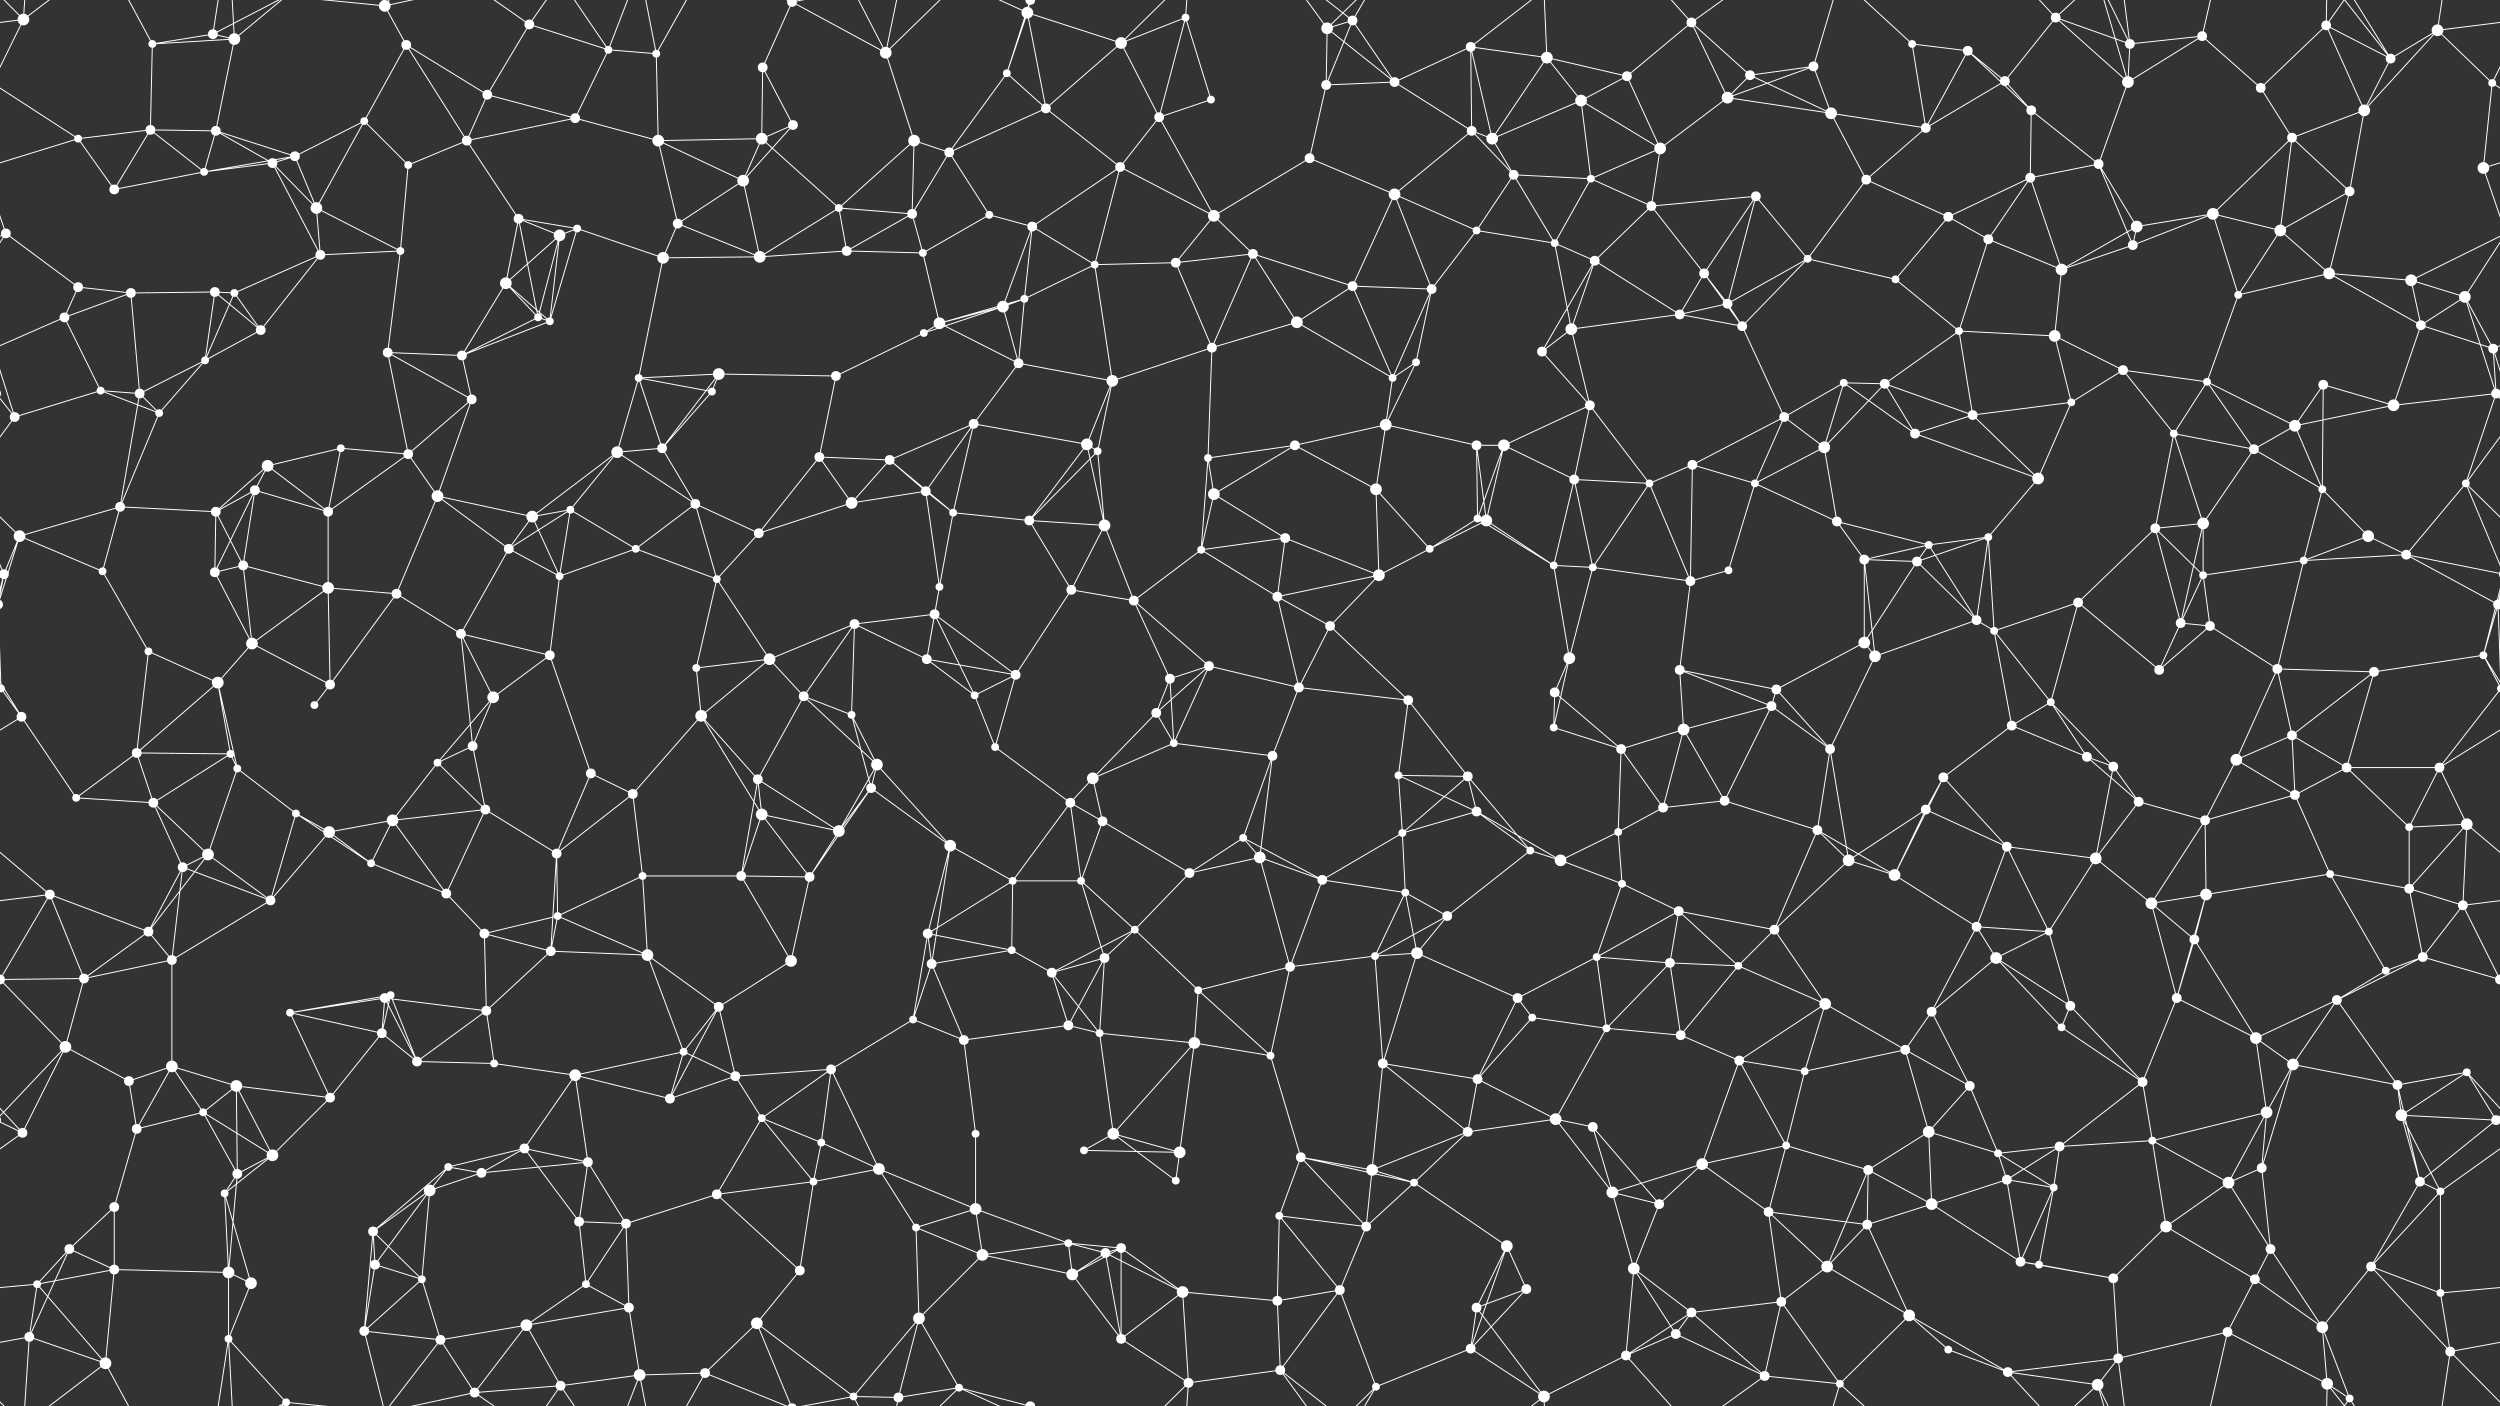 <svg xmlns="http://www.w3.org/2000/svg" width="2560" height="1440" fill="#fff"><rect width="100%" height="100%" fill="#333333" stroke="none"/><circle cx="24" cy="20" r="6"/><circle cx="156" cy="45" r="4"/><circle cx="218" cy="35" r="5"/><circle cx="240" cy="40" r="6"/><circle cx="394" cy="6" r="6"/><circle cx="394" cy="1446" r="6"/><circle cx="416" cy="46" r="5"/><circle cx="542" cy="25" r="5"/><circle cx="623" cy="51" r="4"/><circle cx="672" cy="55" r="4"/><circle cx="781" cy="69" r="5"/><circle cx="811" cy="2" r="5"/><circle cx="811" cy="1442" r="5"/><circle cx="907" cy="54" r="6"/><circle cx="1031" cy="75" r="4"/><circle cx="1052" cy="13" r="6"/><circle cx="1148" cy="44" r="6"/><circle cx="1214" cy="18" r="4"/><circle cx="1359" cy="29" r="6"/><circle cx="1385" cy="21" r="5"/><circle cx="1506" cy="48" r="5"/><circle cx="1584" cy="59" r="6"/><circle cx="1666" cy="78" r="5"/><circle cx="1732" cy="23" r="5"/><circle cx="1792" cy="77" r="5"/><circle cx="1857" cy="68" r="5"/><circle cx="1958" cy="45" r="4"/><circle cx="2015" cy="52" r="5"/><circle cx="2105" cy="18" r="5"/><circle cx="2181" cy="45" r="5"/><circle cx="2255" cy="37" r="5"/><circle cx="2382" cy="26" r="5"/><circle cx="2448" cy="60" r="5"/><circle cx="2496" cy="31" r="6"/><circle cx="80" cy="142" r="4"/><circle cx="154" cy="133" r="5"/><circle cx="221" cy="134" r="5"/><circle cx="302" cy="160" r="5"/><circle cx="373" cy="124" r="4"/><circle cx="478" cy="144" r="5"/><circle cx="499" cy="97" r="5"/><circle cx="589" cy="121" r="5"/><circle cx="674" cy="144" r="6"/><circle cx="780" cy="142" r="6"/><circle cx="812" cy="128" r="5"/><circle cx="936" cy="144" r="6"/><circle cx="972" cy="156" r="5"/><circle cx="1071" cy="111" r="5"/><circle cx="1187" cy="120" r="5"/><circle cx="1240" cy="102" r="4"/><circle cx="1358" cy="87" r="5"/><circle cx="1428" cy="84" r="5"/><circle cx="1507" cy="134" r="5"/><circle cx="1528" cy="142" r="6"/><circle cx="1619" cy="103" r="6"/><circle cx="1700" cy="152" r="6"/><circle cx="1769" cy="100" r="6"/><circle cx="1875" cy="116" r="6"/><circle cx="1972" cy="131" r="5"/><circle cx="2053" cy="83" r="5"/><circle cx="2080" cy="113" r="5"/><circle cx="2179" cy="84" r="6"/><circle cx="2315" cy="90" r="5"/><circle cx="2347" cy="141" r="5"/><circle cx="2421" cy="113" r="6"/><circle cx="2552" cy="85" r="4"/><circle cx="6" cy="239" r="5"/><circle cx="117" cy="194" r="5"/><circle cx="209" cy="176" r="4"/><circle cx="279" cy="167" r="5"/><circle cx="324" cy="213" r="6"/><circle cx="418" cy="169" r="4"/><circle cx="531" cy="224" r="5"/><circle cx="591" cy="234" r="4"/><circle cx="694" cy="229" r="5"/><circle cx="761" cy="185" r="6"/><circle cx="859" cy="213" r="4"/><circle cx="934" cy="219" r="5"/><circle cx="1013" cy="220" r="4"/><circle cx="1057" cy="232" r="5"/><circle cx="1147" cy="171" r="5"/><circle cx="1243" cy="221" r="6"/><circle cx="1341" cy="162" r="5"/><circle cx="1428" cy="199" r="6"/><circle cx="1512" cy="236" r="4"/><circle cx="1550" cy="179" r="5"/><circle cx="1629" cy="183" r="4"/><circle cx="1691" cy="211" r="5"/><circle cx="1798" cy="201" r="5"/><circle cx="1911" cy="184" r="5"/><circle cx="1995" cy="222" r="5"/><circle cx="2079" cy="182" r="5"/><circle cx="2149" cy="168" r="5"/><circle cx="2188" cy="232" r="6"/><circle cx="2266" cy="219" r="6"/><circle cx="2335" cy="236" r="6"/><circle cx="2406" cy="196" r="5"/><circle cx="2543" cy="172" r="6"/><circle cx="80" cy="294" r="5"/><circle cx="134" cy="300" r="5"/><circle cx="220" cy="299" r="5"/><circle cx="240" cy="300" r="4"/><circle cx="328" cy="261" r="5"/><circle cx="410" cy="257" r="4"/><circle cx="518" cy="290" r="6"/><circle cx="573" cy="241" r="6"/><circle cx="679" cy="264" r="6"/><circle cx="778" cy="263" r="6"/><circle cx="867" cy="257" r="5"/><circle cx="945" cy="259" r="4"/><circle cx="1027" cy="314" r="6"/><circle cx="1049" cy="306" r="4"/><circle cx="1121" cy="271" r="4"/><circle cx="1204" cy="269" r="5"/><circle cx="1283" cy="260" r="5"/><circle cx="1385" cy="293" r="5"/><circle cx="1466" cy="296" r="5"/><circle cx="1592" cy="249" r="4"/><circle cx="1633" cy="267" r="5"/><circle cx="1745" cy="280" r="5"/><circle cx="1769" cy="311" r="5"/><circle cx="1851" cy="265" r="4"/><circle cx="1941" cy="286" r="4"/><circle cx="2036" cy="245" r="5"/><circle cx="2111" cy="276" r="6"/><circle cx="2184" cy="251" r="5"/><circle cx="2292" cy="302" r="4"/><circle cx="2385" cy="280" r="6"/><circle cx="2469" cy="287" r="6"/><circle cx="2524" cy="304" r="6"/><circle cx="66" cy="325" r="5"/><circle cx="103" cy="400" r="4"/><circle cx="210" cy="369" r="4"/><circle cx="267" cy="338" r="5"/><circle cx="397" cy="361" r="5"/><circle cx="473" cy="364" r="5"/><circle cx="551" cy="325" r="4"/><circle cx="563" cy="329" r="4"/><circle cx="654" cy="387" r="4"/><circle cx="736" cy="383" r="6"/><circle cx="856" cy="385" r="5"/><circle cx="946" cy="341" r="4"/><circle cx="962" cy="331" r="6"/><circle cx="1043" cy="372" r="5"/><circle cx="1139" cy="390" r="6"/><circle cx="1241" cy="356" r="5"/><circle cx="1328" cy="330" r="6"/><circle cx="1426" cy="387" r="4"/><circle cx="1450" cy="371" r="4"/><circle cx="1579" cy="360" r="5"/><circle cx="1609" cy="337" r="6"/><circle cx="1720" cy="322" r="5"/><circle cx="1784" cy="334" r="5"/><circle cx="1888" cy="392" r="4"/><circle cx="1930" cy="393" r="5"/><circle cx="2006" cy="339" r="4"/><circle cx="2104" cy="344" r="6"/><circle cx="2174" cy="379" r="5"/><circle cx="2260" cy="391" r="4"/><circle cx="2379" cy="394" r="5"/><circle cx="2479" cy="333" r="5"/><circle cx="2553" cy="357" r="5"/><circle cx="15" cy="427" r="5"/><circle cx="143" cy="403" r="5"/><circle cx="163" cy="423" r="4"/><circle cx="274" cy="477" r="6"/><circle cx="349" cy="459" r="4"/><circle cx="418" cy="465" r="5"/><circle cx="483" cy="409" r="5"/><circle cx="632" cy="463" r="6"/><circle cx="678" cy="459" r="5"/><circle cx="729" cy="401" r="4"/><circle cx="839" cy="468" r="5"/><circle cx="911" cy="471" r="5"/><circle cx="997" cy="434" r="5"/><circle cx="1113" cy="455" r="6"/><circle cx="1124" cy="462" r="4"/><circle cx="1237" cy="469" r="4"/><circle cx="1326" cy="456" r="5"/><circle cx="1419" cy="435" r="6"/><circle cx="1512" cy="456" r="5"/><circle cx="1540" cy="456" r="6"/><circle cx="1628" cy="415" r="5"/><circle cx="1733" cy="476" r="5"/><circle cx="1827" cy="427" r="5"/><circle cx="1868" cy="458" r="6"/><circle cx="1961" cy="444" r="5"/><circle cx="2020" cy="425" r="5"/><circle cx="2121" cy="412" r="4"/><circle cx="2226" cy="444" r="4"/><circle cx="2308" cy="460" r="5"/><circle cx="2350" cy="436" r="6"/><circle cx="2451" cy="415" r="6"/><circle cx="2556" cy="403" r="5"/><circle cx="-4" cy="403" r="5"/><circle cx="20" cy="549" r="6"/><circle cx="123" cy="519" r="5"/><circle cx="221" cy="524" r="5"/><circle cx="261" cy="502" r="5"/><circle cx="336" cy="524" r="5"/><circle cx="448" cy="508" r="6"/><circle cx="545" cy="529" r="6"/><circle cx="584" cy="522" r="4"/><circle cx="712" cy="516" r="5"/><circle cx="777" cy="546" r="5"/><circle cx="872" cy="515" r="6"/><circle cx="948" cy="503" r="5"/><circle cx="976" cy="525" r="4"/><circle cx="1054" cy="533" r="5"/><circle cx="1131" cy="538" r="6"/><circle cx="1243" cy="506" r="6"/><circle cx="1316" cy="551" r="5"/><circle cx="1409" cy="501" r="6"/><circle cx="1513" cy="531" r="4"/><circle cx="1522" cy="533" r="6"/><circle cx="1612" cy="491" r="5"/><circle cx="1689" cy="495" r="4"/><circle cx="1797" cy="495" r="4"/><circle cx="1881" cy="534" r="5"/><circle cx="1975" cy="558" r="4"/><circle cx="2036" cy="550" r="4"/><circle cx="2087" cy="490" r="6"/><circle cx="2207" cy="541" r="5"/><circle cx="2256" cy="536" r="6"/><circle cx="2378" cy="501" r="4"/><circle cx="2425" cy="549" r="6"/><circle cx="2525" cy="495" r="4"/><circle cx="4" cy="588" r="5"/><circle cx="2564" cy="588" r="5"/><circle cx="105" cy="585" r="4"/><circle cx="220" cy="586" r="5"/><circle cx="249" cy="579" r="5"/><circle cx="336" cy="602" r="6"/><circle cx="406" cy="608" r="5"/><circle cx="521" cy="562" r="5"/><circle cx="573" cy="590" r="4"/><circle cx="651" cy="562" r="4"/><circle cx="734" cy="593" r="4"/><circle cx="875" cy="639" r="5"/><circle cx="957" cy="629" r="5"/><circle cx="962" cy="601" r="4"/><circle cx="1097" cy="604" r="5"/><circle cx="1161" cy="615" r="5"/><circle cx="1230" cy="563" r="4"/><circle cx="1308" cy="611" r="5"/><circle cx="1412" cy="589" r="6"/><circle cx="1464" cy="562" r="4"/><circle cx="1591" cy="579" r="4"/><circle cx="1631" cy="581" r="4"/><circle cx="1731" cy="595" r="5"/><circle cx="1770" cy="584" r="4"/><circle cx="1909" cy="573" r="5"/><circle cx="1963" cy="575" r="5"/><circle cx="2024" cy="635" r="5"/><circle cx="2128" cy="617" r="5"/><circle cx="2233" cy="638" r="5"/><circle cx="2256" cy="589" r="4"/><circle cx="2359" cy="574" r="4"/><circle cx="2464" cy="568" r="5"/><circle cx="2558" cy="619" r="5"/><circle cx="-2" cy="619" r="5"/><circle cx="1" cy="705" r="4"/><circle cx="2561" cy="705" r="4"/><circle cx="152" cy="667" r="4"/><circle cx="223" cy="699" r="6"/><circle cx="258" cy="659" r="6"/><circle cx="338" cy="701" r="5"/><circle cx="472" cy="649" r="5"/><circle cx="505" cy="714" r="6"/><circle cx="563" cy="671" r="5"/><circle cx="713" cy="684" r="4"/><circle cx="788" cy="675" r="6"/><circle cx="823" cy="713" r="5"/><circle cx="949" cy="675" r="5"/><circle cx="998" cy="712" r="4"/><circle cx="1040" cy="691" r="5"/><circle cx="1198" cy="695" r="5"/><circle cx="1238" cy="682" r="5"/><circle cx="1330" cy="704" r="5"/><circle cx="1362" cy="641" r="5"/><circle cx="1442" cy="717" r="5"/><circle cx="1592" cy="709" r="5"/><circle cx="1607" cy="674" r="6"/><circle cx="1720" cy="686" r="5"/><circle cx="1819" cy="706" r="5"/><circle cx="1909" cy="658" r="6"/><circle cx="1920" cy="672" r="6"/><circle cx="2042" cy="646" r="4"/><circle cx="2100" cy="719" r="4"/><circle cx="2211" cy="686" r="5"/><circle cx="2263" cy="641" r="5"/><circle cx="2332" cy="685" r="5"/><circle cx="2431" cy="688" r="5"/><circle cx="2543" cy="671" r="4"/><circle cx="22" cy="734" r="5"/><circle cx="140" cy="771" r="5"/><circle cx="236" cy="772" r="4"/><circle cx="243" cy="787" r="4"/><circle cx="322" cy="722" r="4"/><circle cx="448" cy="781" r="4"/><circle cx="484" cy="764" r="5"/><circle cx="605" cy="792" r="5"/><circle cx="718" cy="733" r="6"/><circle cx="776" cy="798" r="5"/><circle cx="872" cy="732" r="4"/><circle cx="898" cy="783" r="6"/><circle cx="1019" cy="765" r="4"/><circle cx="1119" cy="797" r="6"/><circle cx="1184" cy="730" r="5"/><circle cx="1202" cy="761" r="4"/><circle cx="1303" cy="774" r="5"/><circle cx="1432" cy="794" r="4"/><circle cx="1503" cy="795" r="5"/><circle cx="1591" cy="745" r="4"/><circle cx="1660" cy="767" r="5"/><circle cx="1724" cy="747" r="6"/><circle cx="1814" cy="723" r="5"/><circle cx="1874" cy="767" r="5"/><circle cx="1990" cy="796" r="5"/><circle cx="2060" cy="743" r="5"/><circle cx="2137" cy="775" r="5"/><circle cx="2164" cy="785" r="5"/><circle cx="2290" cy="778" r="6"/><circle cx="2347" cy="753" r="5"/><circle cx="2403" cy="786" r="5"/><circle cx="2498" cy="786" r="5"/><circle cx="78" cy="817" r="4"/><circle cx="157" cy="822" r="5"/><circle cx="213" cy="875" r="6"/><circle cx="303" cy="833" r="4"/><circle cx="337" cy="852" r="6"/><circle cx="402" cy="840" r="6"/><circle cx="497" cy="829" r="5"/><circle cx="570" cy="874" r="5"/><circle cx="648" cy="813" r="5"/><circle cx="780" cy="834" r="6"/><circle cx="859" cy="851" r="6"/><circle cx="892" cy="807" r="5"/><circle cx="973" cy="866" r="6"/><circle cx="1096" cy="822" r="5"/><circle cx="1129" cy="841" r="5"/><circle cx="1273" cy="858" r="4"/><circle cx="1290" cy="878" r="6"/><circle cx="1436" cy="853" r="4"/><circle cx="1512" cy="831" r="5"/><circle cx="1567" cy="871" r="4"/><circle cx="1657" cy="852" r="4"/><circle cx="1703" cy="827" r="5"/><circle cx="1766" cy="820" r="5"/><circle cx="1861" cy="850" r="5"/><circle cx="1972" cy="829" r="5"/><circle cx="2055" cy="867" r="5"/><circle cx="2146" cy="879" r="6"/><circle cx="2190" cy="821" r="5"/><circle cx="2258" cy="840" r="5"/><circle cx="2350" cy="814" r="5"/><circle cx="2467" cy="847" r="4"/><circle cx="2526" cy="844" r="6"/><circle cx="51" cy="916" r="5"/><circle cx="152" cy="954" r="5"/><circle cx="187" cy="888" r="5"/><circle cx="277" cy="922" r="5"/><circle cx="380" cy="884" r="4"/><circle cx="457" cy="915" r="5"/><circle cx="496" cy="956" r="5"/><circle cx="571" cy="938" r="4"/><circle cx="658" cy="897" r="4"/><circle cx="759" cy="897" r="5"/><circle cx="829" cy="898" r="5"/><circle cx="950" cy="956" r="5"/><circle cx="1037" cy="902" r="4"/><circle cx="1107" cy="902" r="4"/><circle cx="1162" cy="952" r="4"/><circle cx="1218" cy="894" r="5"/><circle cx="1354" cy="901" r="5"/><circle cx="1439" cy="914" r="4"/><circle cx="1482" cy="938" r="5"/><circle cx="1598" cy="881" r="6"/><circle cx="1661" cy="905" r="4"/><circle cx="1719" cy="933" r="5"/><circle cx="1817" cy="952" r="5"/><circle cx="1893" cy="881" r="6"/><circle cx="1940" cy="896" r="6"/><circle cx="2024" cy="949" r="5"/><circle cx="2098" cy="954" r="4"/><circle cx="2203" cy="925" r="6"/><circle cx="2259" cy="916" r="6"/><circle cx="2386" cy="895" r="4"/><circle cx="2467" cy="910" r="5"/><circle cx="2522" cy="927" r="5"/><circle cx="0" cy="1003" r="5"/><circle cx="2560" cy="1003" r="5"/><circle cx="86" cy="1002" r="5"/><circle cx="176" cy="983" r="5"/><circle cx="297" cy="1037" r="4"/><circle cx="394" cy="1022" r="5"/><circle cx="400" cy="1019" r="4"/><circle cx="498" cy="1035" r="5"/><circle cx="564" cy="974" r="5"/><circle cx="663" cy="978" r="6"/><circle cx="736" cy="1031" r="5"/><circle cx="810" cy="984" r="6"/><circle cx="954" cy="987" r="5"/><circle cx="1036" cy="973" r="4"/><circle cx="1077" cy="996" r="5"/><circle cx="1131" cy="981" r="5"/><circle cx="1227" cy="1014" r="4"/><circle cx="1321" cy="990" r="5"/><circle cx="1408" cy="979" r="4"/><circle cx="1451" cy="976" r="6"/><circle cx="1554" cy="1022" r="5"/><circle cx="1635" cy="980" r="4"/><circle cx="1710" cy="986" r="5"/><circle cx="1780" cy="989" r="4"/><circle cx="1869" cy="1028" r="6"/><circle cx="1978" cy="1036" r="5"/><circle cx="2044" cy="981" r="6"/><circle cx="2120" cy="1030" r="5"/><circle cx="2229" cy="1022" r="5"/><circle cx="2247" cy="962" r="5"/><circle cx="2393" cy="1024" r="5"/><circle cx="2443" cy="994" r="4"/><circle cx="2481" cy="980" r="5"/><circle cx="67" cy="1072" r="6"/><circle cx="132" cy="1107" r="5"/><circle cx="176" cy="1092" r="6"/><circle cx="242" cy="1112" r="6"/><circle cx="391" cy="1058" r="5"/><circle cx="427" cy="1087" r="5"/><circle cx="506" cy="1089" r="4"/><circle cx="589" cy="1101" r="6"/><circle cx="700" cy="1077" r="4"/><circle cx="753" cy="1102" r="5"/><circle cx="851" cy="1095" r="5"/><circle cx="935" cy="1044" r="4"/><circle cx="987" cy="1065" r="5"/><circle cx="1094" cy="1050" r="5"/><circle cx="1126" cy="1058" r="4"/><circle cx="1223" cy="1068" r="6"/><circle cx="1301" cy="1081" r="4"/><circle cx="1416" cy="1089" r="5"/><circle cx="1513" cy="1105" r="5"/><circle cx="1569" cy="1042" r="4"/><circle cx="1645" cy="1053" r="4"/><circle cx="1721" cy="1060" r="5"/><circle cx="1781" cy="1086" r="5"/><circle cx="1848" cy="1097" r="4"/><circle cx="1951" cy="1075" r="5"/><circle cx="2017" cy="1112" r="5"/><circle cx="2111" cy="1052" r="4"/><circle cx="2194" cy="1108" r="5"/><circle cx="2310" cy="1063" r="6"/><circle cx="2348" cy="1090" r="6"/><circle cx="2455" cy="1111" r="5"/><circle cx="2526" cy="1098" r="4"/><circle cx="23" cy="1160" r="5"/><circle cx="140" cy="1156" r="5"/><circle cx="208" cy="1139" r="4"/><circle cx="279" cy="1183" r="6"/><circle cx="338" cy="1124" r="5"/><circle cx="459" cy="1195" r="4"/><circle cx="537" cy="1176" r="5"/><circle cx="602" cy="1190" r="5"/><circle cx="686" cy="1125" r="5"/><circle cx="780" cy="1145" r="4"/><circle cx="841" cy="1170" r="4"/><circle cx="900" cy="1197" r="6"/><circle cx="999" cy="1161" r="4"/><circle cx="1110" cy="1178" r="4"/><circle cx="1140" cy="1161" r="6"/><circle cx="1208" cy="1180" r="6"/><circle cx="1332" cy="1185" r="5"/><circle cx="1405" cy="1198" r="6"/><circle cx="1503" cy="1159" r="5"/><circle cx="1593" cy="1146" r="6"/><circle cx="1631" cy="1154" r="5"/><circle cx="1743" cy="1192" r="6"/><circle cx="1829" cy="1173" r="4"/><circle cx="1913" cy="1198" r="5"/><circle cx="1975" cy="1159" r="6"/><circle cx="2046" cy="1181" r="4"/><circle cx="2109" cy="1174" r="5"/><circle cx="2204" cy="1168" r="4"/><circle cx="2316" cy="1196" r="5"/><circle cx="2321" cy="1139" r="6"/><circle cx="2459" cy="1142" r="6"/><circle cx="2556" cy="1147" r="5"/><circle cx="-4" cy="1147" r="5"/><circle cx="71" cy="1279" r="5"/><circle cx="117" cy="1236" r="5"/><circle cx="230" cy="1222" r="4"/><circle cx="243" cy="1202" r="5"/><circle cx="382" cy="1261" r="5"/><circle cx="440" cy="1219" r="6"/><circle cx="493" cy="1201" r="5"/><circle cx="593" cy="1251" r="5"/><circle cx="641" cy="1253" r="5"/><circle cx="734" cy="1223" r="5"/><circle cx="833" cy="1210" r="4"/><circle cx="938" cy="1257" r="4"/><circle cx="999" cy="1238" r="6"/><circle cx="1094" cy="1273" r="4"/><circle cx="1148" cy="1278" r="5"/><circle cx="1204" cy="1209" r="4"/><circle cx="1310" cy="1245" r="4"/><circle cx="1399" cy="1256" r="5"/><circle cx="1448" cy="1211" r="4"/><circle cx="1543" cy="1276" r="6"/><circle cx="1651" cy="1221" r="6"/><circle cx="1699" cy="1233" r="5"/><circle cx="1811" cy="1241" r="5"/><circle cx="1912" cy="1254" r="5"/><circle cx="1978" cy="1233" r="6"/><circle cx="2055" cy="1208" r="5"/><circle cx="2103" cy="1216" r="4"/><circle cx="2218" cy="1256" r="6"/><circle cx="2282" cy="1211" r="6"/><circle cx="2325" cy="1279" r="5"/><circle cx="2478" cy="1210" r="5"/><circle cx="2499" cy="1220" r="4"/><circle cx="38" cy="1315" r="4"/><circle cx="117" cy="1300" r="5"/><circle cx="234" cy="1303" r="6"/><circle cx="257" cy="1314" r="6"/><circle cx="384" cy="1295" r="5"/><circle cx="432" cy="1310" r="4"/><circle cx="539" cy="1357" r="6"/><circle cx="600" cy="1315" r="4"/><circle cx="644" cy="1339" r="5"/><circle cx="775" cy="1355" r="6"/><circle cx="819" cy="1301" r="5"/><circle cx="941" cy="1350" r="6"/><circle cx="1006" cy="1285" r="6"/><circle cx="1098" cy="1305" r="6"/><circle cx="1132" cy="1283" r="5"/><circle cx="1211" cy="1323" r="6"/><circle cx="1308" cy="1332" r="5"/><circle cx="1372" cy="1321" r="5"/><circle cx="1512" cy="1339" r="5"/><circle cx="1563" cy="1320" r="5"/><circle cx="1673" cy="1299" r="6"/><circle cx="1732" cy="1344" r="5"/><circle cx="1824" cy="1333" r="5"/><circle cx="1871" cy="1297" r="6"/><circle cx="1955" cy="1347" r="6"/><circle cx="2069" cy="1292" r="5"/><circle cx="2088" cy="1295" r="4"/><circle cx="2164" cy="1309" r="5"/><circle cx="2309" cy="1310" r="5"/><circle cx="2378" cy="1359" r="6"/><circle cx="2428" cy="1297" r="5"/><circle cx="2499" cy="1324" r="4"/><circle cx="30" cy="1369" r="5"/><circle cx="108" cy="1396" r="6"/><circle cx="234" cy="1371" r="4"/><circle cx="293" cy="1436" r="4"/><circle cx="373" cy="1363" r="5"/><circle cx="451" cy="1372" r="5"/><circle cx="486" cy="1426" r="5"/><circle cx="574" cy="1419" r="5"/><circle cx="655" cy="1408" r="6"/><circle cx="722" cy="1406" r="5"/><circle cx="874" cy="1430" r="4"/><circle cx="920" cy="1431" r="5"/><circle cx="982" cy="1421" r="4"/><circle cx="1055" cy="1440" r="5"/><circle cx="1055" cy="-0" r="5"/><circle cx="1148" cy="1371" r="5"/><circle cx="1217" cy="1416" r="5"/><circle cx="1311" cy="1403" r="5"/><circle cx="1409" cy="1420" r="4"/><circle cx="1506" cy="1381" r="5"/><circle cx="1581" cy="1430" r="6"/><circle cx="1665" cy="1388" r="5"/><circle cx="1716" cy="1366" r="5"/><circle cx="1807" cy="1409" r="5"/><circle cx="1884" cy="1417" r="4"/><circle cx="1995" cy="1382" r="4"/><circle cx="2056" cy="1405" r="5"/><circle cx="2148" cy="1418" r="6"/><circle cx="2169" cy="1391" r="5"/><circle cx="2281" cy="1364" r="5"/><circle cx="2383" cy="1417" r="6"/><circle cx="2406" cy="1432" r="4"/><circle cx="2509" cy="1384" r="5"/><path stroke="#fff" d="M24 20L-64 31M24 20L-8 85M24 20L30 -71M24 20L108 -44M24 20L-51 -56M2584 20L2496 31M2584 20L2552 85M2584 20L2509 -56M24 1460L30 1369M24 1460L108 1396M24 1460L-51 1384M2584 1460L2509 1384M156 45L218 35M156 45L240 40M156 45L154 133M156 45L108 -44M156 1485L108 1396M218 35L240 40M218 35L234 -69M218 35L293 -4M218 1475L234 1371M218 1475L293 1436M240 40L221 134M240 40L234 -69M240 40L293 -4M240 1480L234 1371M240 1480L293 1436M394 6L416 46M394 6L293 -4M394 6L373 -77M394 6L451 -68M394 6L486 -14M394 1446L293 1436M394 1446L373 1363M394 1446L451 1372M394 1446L486 1426M416 46L373 124M416 46L478 144M416 46L499 97M542 25L623 51M542 25L499 97M542 25L486 -14M542 25L574 -21M542 1465L486 1426M542 1465L574 1419M623 51L672 55M623 51L589 121M623 51L574 -21M623 51L655 -32M623 1491L574 1419M623 1491L655 1408M672 55L674 144M672 55L655 -32M672 55L722 -34M672 1495L655 1408M672 1495L722 1406M781 69L811 2M781 69L780 142M781 69L812 128M811 2L907 54M811 2L775 -85M811 2L722 -34M811 2L874 -10M811 1442L775 1355M811 1442L722 1406M811 1442L874 1430M907 54L936 144M907 54L874 -10M907 54L920 -9M907 54L982 -19M907 1494L874 1430M907 1494L920 1431M907 1494L982 1421M1031 75L1052 13M1031 75L972 156M1031 75L1071 111M1031 75L1055 -0M1031 1515L1055 1440M1052 13L1148 44M1052 13L1071 111M1052 13L982 -19M1052 13L1055 -0M1052 1453L982 1421M1052 1453L1055 1440M1148 44L1214 18M1148 44L1071 111M1148 44L1187 120M1148 44L1217 -24M1148 1484L1217 1416M1214 18L1187 120M1214 18L1240 102M1214 18L1217 -24M1214 1458L1217 1416M1359 29L1385 21M1359 29L1358 87M1359 29L1428 84M1359 29L1311 -37M1359 29L1409 -20M1359 1469L1311 1403M1359 1469L1409 1420M1385 21L1358 87M1385 21L1428 84M1385 21L1311 -37M1385 21L1409 -20M1385 1461L1311 1403M1385 1461L1409 1420M1506 48L1584 59M1506 48L1428 84M1506 48L1507 134M1506 48L1528 142M1506 48L1581 -10M1506 1488L1581 1430M1584 59L1666 78M1584 59L1528 142M1584 59L1619 103M1584 59L1581 -10M1584 1499L1581 1430M1666 78L1732 23M1666 78L1619 103M1666 78L1700 152M1732 23L1792 77M1732 23L1769 100M1732 23L1665 -52M1732 23L1807 -31M1732 1463L1665 1388M1732 1463L1807 1409M1792 77L1857 68M1792 77L1769 100M1792 77L1875 116M1857 68L1769 100M1857 68L1875 116M1857 68L1884 -23M1857 1508L1884 1417M1958 45L2015 52M1958 45L1972 131M1958 45L1884 -23M1958 1485L1884 1417M2015 52L1972 131M2015 52L2053 83M2015 52L2080 113M2105 18L2181 45M2105 18L2053 83M2105 18L2179 84M2105 18L2056 -35M2105 18L2148 -22M2105 1458L2056 1405M2105 1458L2148 1418M2181 45L2255 37M2181 45L2179 84M2181 45L2148 -22M2181 45L2169 -49M2181 1485L2148 1418M2181 1485L2169 1391M2255 37L2179 84M2255 37L2315 90M2255 37L2281 -76M2255 1477L2281 1364M2382 26L2448 60M2382 26L2315 90M2382 26L2421 113M2382 26L2383 -23M2382 26L2406 -8M2382 1466L2383 1417M2382 1466L2406 1432M2448 60L2496 31M2448 60L2421 113M2448 60L2383 -23M2448 60L2406 -8M2448 1500L2383 1417M2448 1500L2406 1432M2496 31L2421 113M2496 31L2552 85M2496 31L2509 -56M2496 1471L2509 1384M80 142L154 133M80 142L-8 85M80 142L117 194M80 142L-17 172M2640 142L2552 85M2640 142L2543 172M154 133L221 134M154 133L117 194M154 133L209 176M221 134L302 160M221 134L209 176M221 134L279 167M302 160L373 124M302 160L209 176M302 160L279 167M302 160L324 213M373 124L324 213M373 124L418 169M478 144L499 97M478 144L589 121M478 144L418 169M478 144L531 224M499 97L589 121M589 121L674 144M674 144L780 142M674 144L694 229M674 144L761 185M780 142L812 128M780 142L761 185M780 142L859 213M812 128L761 185M936 144L972 156M936 144L859 213M936 144L934 219M972 156L1071 111M972 156L934 219M972 156L1013 220M1071 111L1147 171M1187 120L1240 102M1187 120L1147 171M1187 120L1243 221M1358 87L1428 84M1358 87L1341 162M1428 84L1507 134M1507 134L1528 142M1507 134L1428 199M1507 134L1550 179M1528 142L1619 103M1528 142L1550 179M1619 103L1700 152M1619 103L1629 183M1700 152L1769 100M1700 152L1629 183M1700 152L1691 211M1769 100L1875 116M1875 116L1972 131M1875 116L1911 184M1972 131L2053 83M1972 131L1911 184M2053 83L2080 113M2080 113L2079 182M2080 113L2149 168M2179 84L2149 168M2179 84L2148 -22M2179 1524L2148 1418M2315 90L2347 141M2347 141L2421 113M2347 141L2266 219M2347 141L2335 236M2347 141L2406 196M2421 113L2406 196M2552 85L2543 172M6 239L-17 172M6 239L80 294M6 239L-91 287M6 239L-36 304M2566 239L2543 172M2566 239L2469 287M2566 239L2524 304M117 194L209 176M209 176L279 167M279 167L324 213M279 167L328 261M324 213L328 261M324 213L410 257M418 169L410 257M531 224L591 234M531 224L518 290M531 224L573 241M531 224L551 325M591 234L573 241M591 234L679 264M591 234L563 329M694 229L761 185M694 229L679 264M694 229L778 263M761 185L778 263M859 213L934 219M859 213L778 263M859 213L867 257M934 219L867 257M934 219L945 259M1013 220L1057 232M1013 220L945 259M1057 232L1147 171M1057 232L1027 314M1057 232L1049 306M1057 232L1121 271M1147 171L1243 221M1147 171L1121 271M1243 221L1341 162M1243 221L1204 269M1243 221L1283 260M1341 162L1428 199M1428 199L1512 236M1428 199L1385 293M1428 199L1466 296M1512 236L1550 179M1512 236L1466 296M1512 236L1592 249M1550 179L1629 183M1550 179L1592 249M1629 183L1691 211M1629 183L1592 249M1691 211L1798 201M1691 211L1633 267M1691 211L1745 280M1798 201L1745 280M1798 201L1769 311M1798 201L1851 265M1911 184L1995 222M1911 184L1851 265M1995 222L2079 182M1995 222L1941 286M1995 222L2036 245M2079 182L2149 168M2079 182L2036 245M2079 182L2111 276M2149 168L2188 232M2149 168L2184 251M2188 232L2266 219M2188 232L2111 276M2188 232L2184 251M2266 219L2335 236M2266 219L2184 251M2266 219L2292 302M2335 236L2406 196M2335 236L2292 302M2335 236L2385 280M2406 196L2385 280M80 294L134 300M80 294L66 325M134 300L220 299M134 300L66 325M134 300L143 403M220 299L240 300M220 299L210 369M220 299L267 338M240 300L328 261M240 300L210 369M240 300L267 338M328 261L410 257M328 261L267 338M410 257L397 361M518 290L573 241M518 290L473 364M518 290L551 325M518 290L563 329M573 241L551 325M573 241L563 329M679 264L778 263M679 264L654 387M778 263L867 257M867 257L945 259M945 259L962 331M1027 314L1049 306M1027 314L946 341M1027 314L962 331M1027 314L1043 372M1049 306L1121 271M1049 306L962 331M1049 306L1043 372M1121 271L1204 269M1121 271L1139 390M1204 269L1283 260M1204 269L1241 356M1283 260L1385 293M1283 260L1241 356M1283 260L1328 330M1385 293L1466 296M1385 293L1328 330M1385 293L1426 387M1466 296L1426 387M1466 296L1450 371M1592 249L1633 267M1592 249L1609 337M1633 267L1579 360M1633 267L1609 337M1633 267L1720 322M1745 280L1769 311M1745 280L1720 322M1745 280L1784 334M1769 311L1851 265M1769 311L1720 322M1769 311L1784 334M1851 265L1941 286M1851 265L1784 334M1941 286L2006 339M2036 245L2111 276M2036 245L2006 339M2111 276L2184 251M2111 276L2104 344M2292 302L2385 280M2292 302L2260 391M2385 280L2469 287M2385 280L2479 333M2469 287L2524 304M2469 287L2479 333M2524 304L2479 333M2524 304L2553 357M2524 304L2556 403M66 325L103 400M66 325L-7 357M2626 325L2553 357M103 400L15 427M103 400L143 403M103 400L163 423M210 369L267 338M210 369L143 403M210 369L163 423M397 361L473 364M397 361L418 465M397 361L483 409M473 364L551 325M473 364L563 329M473 364L483 409M551 325L563 329M654 387L736 383M654 387L632 463M654 387L678 459M654 387L729 401M736 383L856 385M736 383L678 459M736 383L729 401M856 385L946 341M856 385L839 468M946 341L962 331M962 331L1043 372M1043 372L1139 390M1043 372L997 434M1139 390L1241 356M1139 390L1113 455M1139 390L1124 462M1241 356L1328 330M1241 356L1237 469M1328 330L1426 387M1426 387L1450 371M1426 387L1419 435M1450 371L1419 435M1579 360L1609 337M1579 360L1628 415M1609 337L1720 322M1609 337L1628 415M1720 322L1784 334M1784 334L1827 427M1888 392L1930 393M1888 392L1827 427M1888 392L1868 458M1888 392L1961 444M1930 393L2006 339M1930 393L1868 458M1930 393L1961 444M1930 393L2020 425M2006 339L2104 344M2006 339L2020 425M2104 344L2174 379M2104 344L2121 412M2174 379L2260 391M2174 379L2121 412M2174 379L2226 444M2260 391L2226 444M2260 391L2308 460M2260 391L2350 436M2379 394L2350 436M2379 394L2451 415M2379 394L2378 501M2479 333L2553 357M2479 333L2451 415M2553 357L2575 427M2553 357L2556 403M-7 357L15 427M15 427L-4 403M15 427L-35 495M2575 427L2556 403M2575 427L2525 495M143 403L163 423M143 403L123 519M163 423L123 519M274 477L349 459M274 477L221 524M274 477L261 502M274 477L336 524M349 459L418 465M349 459L336 524M418 465L483 409M418 465L336 524M418 465L448 508M483 409L448 508M632 463L678 459M632 463L545 529M632 463L584 522M632 463L712 516M678 459L729 401M678 459L712 516M839 468L911 471M839 468L777 546M839 468L872 515M911 471L997 434M911 471L872 515M911 471L948 503M911 471L976 525M997 434L1113 455M997 434L948 503M997 434L976 525M1113 455L1124 462M1113 455L1054 533M1113 455L1131 538M1124 462L1054 533M1124 462L1131 538M1237 469L1326 456M1237 469L1243 506M1237 469L1230 563M1326 456L1419 435M1326 456L1243 506M1326 456L1409 501M1419 435L1512 456M1419 435L1409 501M1512 456L1540 456M1512 456L1513 531M1512 456L1522 533M1540 456L1628 415M1540 456L1513 531M1540 456L1522 533M1540 456L1612 491M1628 415L1612 491M1628 415L1689 495M1733 476L1827 427M1733 476L1689 495M1733 476L1797 495M1733 476L1731 595M1827 427L1868 458M1827 427L1797 495M1868 458L1797 495M1868 458L1881 534M1961 444L2020 425M1961 444L2087 490M2020 425L2121 412M2020 425L2087 490M2121 412L2087 490M2226 444L2308 460M2226 444L2207 541M2226 444L2256 536M2308 460L2350 436M2308 460L2256 536M2308 460L2378 501M2350 436L2451 415M2350 436L2378 501M2451 415L2556 403M2556 403L2525 495M20 549L123 519M20 549L-35 495M20 549L4 588M20 549L105 585M20 549L-2 619M2580 549L2525 495M2580 549L2558 619M123 519L221 524M123 519L105 585M221 524L261 502M221 524L220 586M221 524L249 579M261 502L336 524M261 502L220 586M261 502L249 579M336 524L336 602M448 508L545 529M448 508L406 608M448 508L521 562M545 529L584 522M545 529L521 562M545 529L573 590M584 522L521 562M584 522L573 590M584 522L651 562M712 516L777 546M712 516L651 562M712 516L734 593M777 546L872 515M777 546L734 593M872 515L948 503M948 503L976 525M948 503L962 601M976 525L1054 533M976 525L962 601M1054 533L1131 538M1054 533L1097 604M1131 538L1097 604M1131 538L1161 615M1243 506L1316 551M1243 506L1230 563M1316 551L1230 563M1316 551L1308 611M1316 551L1412 589M1409 501L1412 589M1409 501L1464 562M1513 531L1522 533M1513 531L1464 562M1513 531L1591 579M1522 533L1464 562M1522 533L1591 579M1612 491L1689 495M1612 491L1591 579M1612 491L1631 581M1689 495L1631 581M1689 495L1731 595M1797 495L1881 534M1797 495L1770 584M1881 534L1975 558M1881 534L1909 573M1975 558L2036 550M1975 558L1909 573M1975 558L1963 575M1975 558L2024 635M2036 550L2087 490M2036 550L1963 575M2036 550L2024 635M2036 550L2042 646M2207 541L2256 536M2207 541L2128 617M2207 541L2233 638M2207 541L2256 589M2256 536L2233 638M2256 536L2256 589M2378 501L2425 549M2378 501L2359 574M2425 549L2359 574M2425 549L2464 568M2525 495L2564 588M2525 495L2464 568M-35 495L4 588M4 588L-96 568M4 588L-2 619M4 588L-17 671M2564 588L2464 568M2564 588L2558 619M2564 588L2543 671M105 585L152 667M220 586L249 579M220 586L258 659M249 579L336 602M249 579L258 659M336 602L406 608M336 602L258 659M336 602L338 701M406 608L338 701M406 608L472 649M521 562L573 590M521 562L472 649M573 590L651 562M573 590L563 671M651 562L734 593M734 593L713 684M734 593L788 675M875 639L957 629M875 639L788 675M875 639L823 713M875 639L949 675M875 639L872 732M957 629L962 601M957 629L949 675M957 629L998 712M957 629L1040 691M962 601L949 675M1097 604L1161 615M1097 604L1040 691M1161 615L1230 563M1161 615L1198 695M1161 615L1238 682M1230 563L1308 611M1308 611L1412 589M1308 611L1330 704M1308 611L1362 641M1412 589L1464 562M1412 589L1362 641M1591 579L1631 581M1591 579L1607 674M1631 581L1731 595M1631 581L1607 674M1731 595L1770 584M1731 595L1720 686M1909 573L1963 575M1909 573L1909 658M1909 573L1920 672M1963 575L2024 635M1963 575L1909 658M2024 635L1920 672M2024 635L2042 646M2128 617L2042 646M2128 617L2100 719M2128 617L2211 686M2233 638L2256 589M2233 638L2211 686M2233 638L2263 641M2256 589L2359 574M2256 589L2263 641M2359 574L2464 568M2359 574L2332 685M2464 568L2558 619M2558 619L2561 705M2558 619L2543 671M-2 619L1 705M1 705L-17 671M1 705L22 734M1 705L-62 786M2561 705L2543 671M2561 705L2498 786M152 667L223 699M152 667L140 771M223 699L258 659M223 699L140 771M223 699L236 772M223 699L243 787M258 659L338 701M338 701L322 722M472 649L505 714M472 649L563 671M472 649L484 764M505 714L563 671M505 714L448 781M505 714L484 764M563 671L605 792M713 684L788 675M713 684L718 733M788 675L823 713M788 675L718 733M823 713L776 798M823 713L872 732M823 713L898 783M949 675L998 712M949 675L1040 691M998 712L1040 691M998 712L1019 765M1040 691L1019 765M1198 695L1238 682M1198 695L1184 730M1198 695L1202 761M1238 682L1330 704M1238 682L1184 730M1238 682L1202 761M1330 704L1362 641M1330 704L1442 717M1330 704L1303 774M1362 641L1442 717M1442 717L1432 794M1442 717L1503 795M1592 709L1607 674M1592 709L1591 745M1592 709L1660 767M1607 674L1591 745M1720 686L1819 706M1720 686L1724 747M1720 686L1814 723M1819 706L1909 658M1819 706L1814 723M1819 706L1874 767M1909 658L1920 672M1920 672L1874 767M2042 646L2100 719M2042 646L2060 743M2100 719L2060 743M2100 719L2137 775M2100 719L2164 785M2211 686L2263 641M2263 641L2332 685M2332 685L2431 688M2332 685L2290 778M2332 685L2347 753M2431 688L2543 671M2431 688L2347 753M2431 688L2403 786M2543 671L2582 734M-17 671L22 734M22 734L-62 786M22 734L78 817M2582 734L2498 786M140 771L236 772M140 771L78 817M140 771L157 822M236 772L243 787M236 772L157 822M243 787L213 875M243 787L303 833M448 781L484 764M448 781L402 840M448 781L497 829M484 764L497 829M605 792L570 874M605 792L648 813M718 733L776 798M718 733L648 813M718 733L780 834M776 798L780 834M776 798L859 851M776 798L759 897M872 732L898 783M872 732L892 807M898 783L859 851M898 783L892 807M898 783L973 866M1019 765L1096 822M1119 797L1184 730M1119 797L1202 761M1119 797L1096 822M1119 797L1129 841M1184 730L1202 761M1202 761L1303 774M1303 774L1273 858M1303 774L1290 878M1432 794L1503 795M1432 794L1436 853M1432 794L1512 831M1503 795L1436 853M1503 795L1512 831M1503 795L1567 871M1591 745L1660 767M1660 767L1724 747M1660 767L1657 852M1660 767L1703 827M1724 747L1814 723M1724 747L1703 827M1724 747L1766 820M1814 723L1874 767M1814 723L1766 820M1874 767L1861 850M1874 767L1893 881M1990 796L2060 743M1990 796L1972 829M1990 796L2055 867M1990 796L1940 896M2060 743L2137 775M2137 775L2164 785M2137 775L2190 821M2164 785L2146 879M2164 785L2190 821M2290 778L2347 753M2290 778L2258 840M2290 778L2350 814M2347 753L2403 786M2347 753L2350 814M2403 786L2498 786M2403 786L2350 814M2403 786L2467 847M2498 786L2467 847M2498 786L2526 844M78 817L157 822M157 822L213 875M157 822L187 888M213 875L152 954M213 875L187 888M213 875L277 922M303 833L337 852M303 833L277 922M303 833L380 884M337 852L402 840M337 852L277 922M337 852L380 884M402 840L497 829M402 840L380 884M402 840L457 915M497 829L570 874M497 829L457 915M570 874L648 813M570 874L571 938M570 874L564 974M648 813L658 897M780 834L859 851M780 834L759 897M780 834L829 898M859 851L892 807M859 851L829 898M892 807L973 866M892 807L829 898M973 866L950 956M973 866L1037 902M973 866L954 987M1096 822L1129 841M1096 822L1037 902M1096 822L1107 902M1129 841L1107 902M1129 841L1218 894M1273 858L1290 878M1273 858L1218 894M1273 858L1354 901M1290 878L1218 894M1290 878L1354 901M1290 878L1321 990M1436 853L1512 831M1436 853L1354 901M1436 853L1439 914M1512 831L1567 871M1512 831L1598 881M1567 871L1482 938M1567 871L1598 881M1657 852L1703 827M1657 852L1598 881M1657 852L1661 905M1703 827L1766 820M1766 820L1861 850M1861 850L1817 952M1861 850L1893 881M1861 850L1940 896M1972 829L2055 867M1972 829L1893 881M1972 829L1940 896M2055 867L2146 879M2055 867L2024 949M2055 867L2098 954M2146 879L2190 821M2146 879L2098 954M2146 879L2203 925M2190 821L2258 840M2258 840L2350 814M2258 840L2203 925M2258 840L2259 916M2350 814L2386 895M2467 847L2526 844M2467 847L2467 910M2526 844L2611 916M2526 844L2467 910M2526 844L2522 927M-34 844L51 916M51 916L152 954M51 916L-38 927M51 916L0 1003M51 916L86 1002M2611 916L2522 927M152 954L187 888M152 954L86 1002M152 954L176 983M187 888L277 922M187 888L176 983M277 922L176 983M380 884L457 915M457 915L496 956M496 956L571 938M496 956L498 1035M496 956L564 974M571 938L658 897M571 938L564 974M571 938L663 978M658 897L759 897M658 897L663 978M759 897L829 898M759 897L810 984M829 898L810 984M950 956L1037 902M950 956L954 987M950 956L1036 973M950 956L935 1044M1037 902L1107 902M1037 902L1036 973M1107 902L1162 952M1107 902L1131 981M1162 952L1218 894M1162 952L1077 996M1162 952L1131 981M1162 952L1227 1014M1354 901L1439 914M1354 901L1321 990M1439 914L1482 938M1439 914L1408 979M1439 914L1451 976M1482 938L1408 979M1482 938L1451 976M1598 881L1661 905M1661 905L1719 933M1661 905L1635 980M1719 933L1817 952M1719 933L1635 980M1719 933L1710 986M1719 933L1780 989M1817 952L1893 881M1817 952L1780 989M1817 952L1869 1028M1893 881L1940 896M1940 896L2024 949M2024 949L2098 954M2024 949L1978 1036M2024 949L2044 981M2098 954L2044 981M2098 954L2120 1030M2203 925L2259 916M2203 925L2229 1022M2203 925L2247 962M2259 916L2386 895M2259 916L2229 1022M2259 916L2247 962M2386 895L2467 910M2386 895L2443 994M2467 910L2522 927M2467 910L2481 980M2522 927L2560 1003M2522 927L2481 980M-38 927L0 1003M0 1003L86 1002M0 1003L-79 980M0 1003L67 1072M2560 1003L2481 980M86 1002L176 983M86 1002L67 1072M176 983L176 1092M297 1037L394 1022M297 1037L400 1019M297 1037L391 1058M297 1037L338 1124M394 1022L400 1019M394 1022L498 1035M394 1022L391 1058M394 1022L427 1087M400 1019L391 1058M400 1019L427 1087M498 1035L564 974M498 1035L427 1087M498 1035L506 1089M564 974L663 978M663 978L736 1031M663 978L700 1077M736 1031L810 984M736 1031L700 1077M736 1031L753 1102M736 1031L686 1125M954 987L1036 973M954 987L935 1044M954 987L987 1065M1036 973L1077 996M1077 996L1131 981M1077 996L1094 1050M1077 996L1126 1058M1131 981L1094 1050M1131 981L1126 1058M1227 1014L1321 990M1227 1014L1223 1068M1227 1014L1301 1081M1321 990L1408 979M1321 990L1301 1081M1408 979L1451 976M1408 979L1416 1089M1451 976L1554 1022M1451 976L1416 1089M1554 1022L1635 980M1554 1022L1513 1105M1554 1022L1569 1042M1635 980L1710 986M1635 980L1645 1053M1710 986L1780 989M1710 986L1645 1053M1710 986L1721 1060M1780 989L1869 1028M1780 989L1721 1060M1869 1028L1781 1086M1869 1028L1848 1097M1869 1028L1951 1075M1978 1036L2044 981M1978 1036L1951 1075M1978 1036L2017 1112M2044 981L2120 1030M2044 981L2111 1052M2120 1030L2111 1052M2120 1030L2194 1108M2229 1022L2247 962M2229 1022L2194 1108M2229 1022L2310 1063M2247 962L2310 1063M2393 1024L2443 994M2393 1024L2481 980M2393 1024L2310 1063M2393 1024L2348 1090M2393 1024L2455 1111M2443 994L2481 980M67 1072L132 1107M67 1072L23 1160M67 1072L-4 1147M2627 1072L2556 1147M132 1107L176 1092M132 1107L140 1156M176 1092L242 1112M176 1092L140 1156M176 1092L208 1139M242 1112L208 1139M242 1112L279 1183M242 1112L338 1124M242 1112L243 1202M391 1058L427 1087M391 1058L338 1124M427 1087L506 1089M506 1089L589 1101M589 1101L700 1077M589 1101L537 1176M589 1101L602 1190M589 1101L686 1125M700 1077L753 1102M700 1077L686 1125M753 1102L851 1095M753 1102L686 1125M753 1102L780 1145M851 1095L935 1044M851 1095L780 1145M851 1095L841 1170M851 1095L900 1197M935 1044L987 1065M987 1065L1094 1050M987 1065L999 1161M1094 1050L1126 1058M1126 1058L1223 1068M1126 1058L1140 1161M1223 1068L1301 1081M1223 1068L1140 1161M1223 1068L1208 1180M1301 1081L1332 1185M1416 1089L1513 1105M1416 1089L1405 1198M1416 1089L1503 1159M1513 1105L1569 1042M1513 1105L1503 1159M1513 1105L1593 1146M1569 1042L1645 1053M1645 1053L1721 1060M1645 1053L1593 1146M1721 1060L1781 1086M1781 1086L1848 1097M1781 1086L1743 1192M1781 1086L1829 1173M1848 1097L1951 1075M1848 1097L1829 1173M1951 1075L2017 1112M1951 1075L1975 1159M2017 1112L1975 1159M2017 1112L2046 1181M2111 1052L2194 1108M2194 1108L2109 1174M2194 1108L2204 1168M2310 1063L2348 1090M2310 1063L2321 1139M2348 1090L2455 1111M2348 1090L2316 1196M2348 1090L2321 1139M2455 1111L2526 1098M2455 1111L2459 1142M2455 1111L2478 1210M2526 1098L2583 1160M2526 1098L2459 1142M2526 1098L2556 1147M-34 1098L23 1160M23 1160L-4 1147M23 1160L-61 1220M2583 1160L2556 1147M2583 1160L2499 1220M140 1156L208 1139M140 1156L117 1236M208 1139L279 1183M208 1139L243 1202M279 1183L338 1124M279 1183L230 1222M279 1183L243 1202M459 1195L537 1176M459 1195L382 1261M459 1195L440 1219M459 1195L493 1201M537 1176L602 1190M537 1176L493 1201M537 1176L593 1251M602 1190L493 1201M602 1190L593 1251M602 1190L641 1253M780 1145L841 1170M780 1145L734 1223M780 1145L833 1210M841 1170L900 1197M841 1170L833 1210M900 1197L833 1210M900 1197L938 1257M900 1197L999 1238M999 1161L999 1238M1110 1178L1140 1161M1110 1178L1208 1180M1140 1161L1208 1180M1140 1161L1204 1209M1208 1180L1204 1209M1332 1185L1405 1198M1332 1185L1310 1245M1332 1185L1399 1256M1332 1185L1448 1211M1405 1198L1503 1159M1405 1198L1399 1256M1405 1198L1448 1211M1503 1159L1593 1146M1503 1159L1448 1211M1593 1146L1631 1154M1593 1146L1651 1221M1631 1154L1651 1221M1631 1154L1699 1233M1743 1192L1829 1173M1743 1192L1651 1221M1743 1192L1699 1233M1743 1192L1811 1241M1829 1173L1913 1198M1829 1173L1811 1241M1913 1198L1975 1159M1913 1198L1912 1254M1913 1198L1978 1233M1913 1198L1871 1297M1975 1159L2046 1181M1975 1159L1978 1233M2046 1181L2109 1174M2046 1181L2055 1208M2046 1181L2103 1216M2109 1174L2204 1168M2109 1174L2055 1208M2109 1174L2103 1216M2204 1168L2321 1139M2204 1168L2218 1256M2204 1168L2282 1211M2316 1196L2321 1139M2316 1196L2282 1211M2316 1196L2325 1279M2321 1139L2282 1211M2459 1142L2556 1147M2459 1142L2478 1210M2459 1142L2499 1220M2556 1147L2478 1210M71 1279L117 1236M71 1279L38 1315M71 1279L117 1300M71 1279L30 1369M117 1236L117 1300M230 1222L243 1202M230 1222L234 1303M230 1222L257 1314M243 1202L234 1303M382 1261L440 1219M382 1261L384 1295M382 1261L432 1310M382 1261L373 1363M440 1219L493 1201M440 1219L384 1295M440 1219L432 1310M593 1251L641 1253M593 1251L600 1315M641 1253L734 1223M641 1253L600 1315M641 1253L644 1339M734 1223L833 1210M734 1223L819 1301M833 1210L819 1301M938 1257L999 1238M938 1257L941 1350M938 1257L1006 1285M999 1238L1094 1273M999 1238L1006 1285M1094 1273L1148 1278M1094 1273L1006 1285M1094 1273L1098 1305M1094 1273L1132 1283M1148 1278L1098 1305M1148 1278L1132 1283M1148 1278L1211 1323M1148 1278L1148 1371M1310 1245L1399 1256M1310 1245L1308 1332M1310 1245L1372 1321M1399 1256L1448 1211M1399 1256L1372 1321M1448 1211L1543 1276M1543 1276L1512 1339M1543 1276L1563 1320M1543 1276L1506 1381M1651 1221L1699 1233M1651 1221L1673 1299M1699 1233L1673 1299M1811 1241L1912 1254M1811 1241L1824 1333M1811 1241L1871 1297M1912 1254L1978 1233M1912 1254L1871 1297M1912 1254L1955 1347M1978 1233L2055 1208M1978 1233L2069 1292M2055 1208L2103 1216M2055 1208L2069 1292M2103 1216L2069 1292M2103 1216L2088 1295M2218 1256L2282 1211M2218 1256L2164 1309M2218 1256L2309 1310M2282 1211L2325 1279M2325 1279L2309 1310M2325 1279L2378 1359M2325 1279L2281 1364M2478 1210L2499 1220M2478 1210L2428 1297M2499 1220L2428 1297M2499 1220L2499 1324M38 1315L117 1300M38 1315L-61 1324M38 1315L30 1369M38 1315L108 1396M2598 1315L2499 1324M117 1300L234 1303M117 1300L108 1396M234 1303L257 1314M234 1303L234 1371M257 1314L234 1371M384 1295L432 1310M384 1295L373 1363M432 1310L373 1363M432 1310L451 1372M539 1357L600 1315M539 1357L644 1339M539 1357L451 1372M539 1357L486 1426M539 1357L574 1419M600 1315L644 1339M644 1339L655 1408M775 1355L819 1301M775 1355L722 1406M775 1355L874 1430M941 1350L1006 1285M941 1350L874 1430M941 1350L920 1431M941 1350L982 1421M1006 1285L1098 1305M1098 1305L1132 1283M1098 1305L1148 1371M1132 1283L1211 1323M1132 1283L1148 1371M1211 1323L1308 1332M1211 1323L1148 1371M1211 1323L1217 1416M1308 1332L1372 1321M1308 1332L1311 1403M1372 1321L1311 1403M1372 1321L1409 1420M1512 1339L1563 1320M1512 1339L1506 1381M1512 1339L1581 1430M1563 1320L1506 1381M1673 1299L1732 1344M1673 1299L1665 1388M1673 1299L1716 1366M1732 1344L1824 1333M1732 1344L1665 1388M1732 1344L1716 1366M1732 1344L1807 1409M1824 1333L1871 1297M1824 1333L1807 1409M1824 1333L1884 1417M1871 1297L1955 1347M1955 1347L1884 1417M1955 1347L1995 1382M1955 1347L2056 1405M2069 1292L2088 1295M2069 1292L2164 1309M2088 1295L2164 1309M2164 1309L2169 1391M2309 1310L2378 1359M2309 1310L2281 1364M2378 1359L2428 1297M2378 1359L2383 1417M2378 1359L2406 1432M2428 1297L2499 1324M2428 1297L2509 1384M2499 1324L2509 1384M30 1369L108 1396M30 1369L-51 1384M2590 1369L2509 1384M234 1371L293 1436M373 1363L451 1372M451 1372L486 1426M486 1426L574 1419M574 1419L655 1408M655 1408L722 1406M874 1430L920 1431M920 1431L982 1421M982 1421L1055 1440M1148 1371L1217 1416M1217 1416L1311 1403M1409 1420L1506 1381M1506 1381L1581 1430M1581 1430L1665 1388M1665 1388L1716 1366M1716 1366L1807 1409M1807 1409L1884 1417M1995 1382L2056 1405M2056 1405L2148 1418M2056 1405L2169 1391M2148 1418L2169 1391M2169 1391L2281 1364M2281 1364L2383 1417M2383 1417L2406 1432"/></svg>